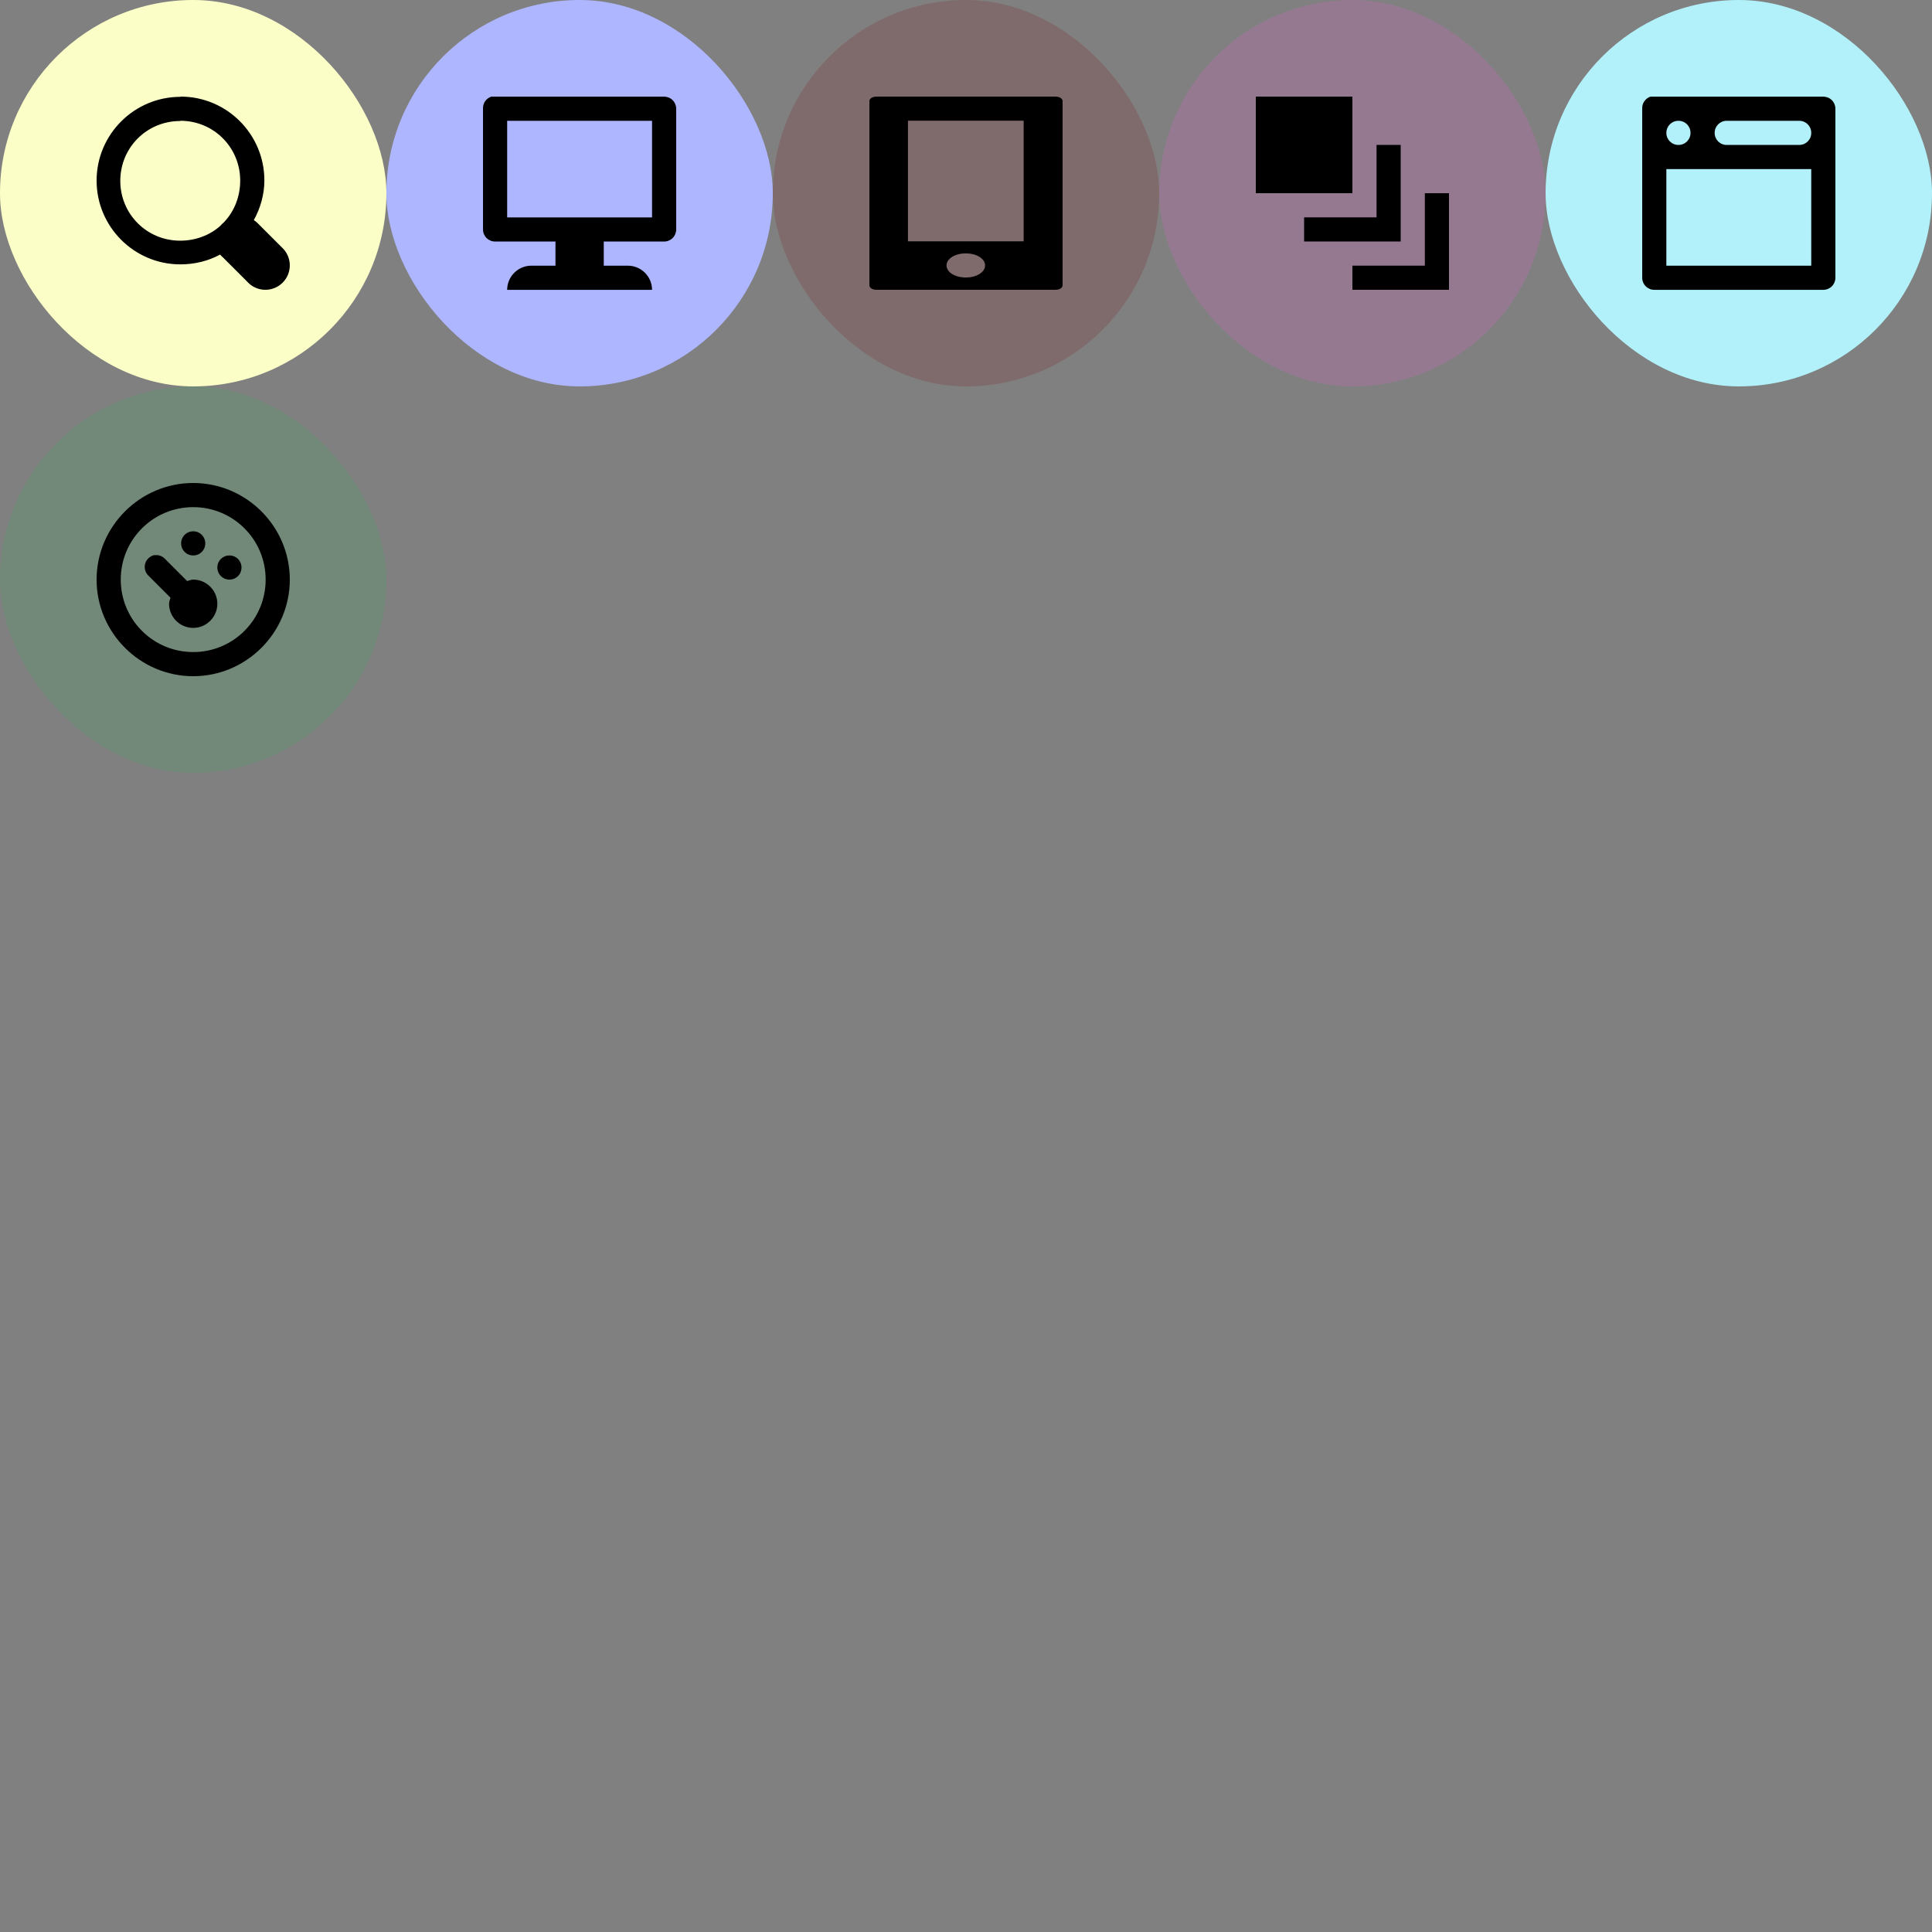 <svg width="300" height="300" viewBox="0 0 300 300" fill="none" xmlns="http://www.w3.org/2000/svg">
<rect x="0" y="0" width="300" height="300" fill="#808080" stroke="none"/>
<rect width="60" height="60" rx="30" fill="#FBFFC7"/>
<path d="M28.007 15.037C20.835 15.037 15 20.872 15 28.044C15 35.217 20.835 41.052 28.007 41.052C30.2 41.052 32.355 40.531 34.176 39.528C34.322 39.703 34.484 39.865 34.66 40.011L38.376 43.727C38.719 44.114 39.138 44.425 39.606 44.644C40.074 44.863 40.581 44.983 41.098 44.998C41.614 45.014 42.128 44.923 42.608 44.732C43.088 44.542 43.525 44.255 43.89 43.89C44.255 43.525 44.542 43.088 44.732 42.608C44.923 42.128 45.014 41.614 44.998 41.098C44.983 40.581 44.863 40.074 44.644 39.606C44.425 39.138 44.114 38.719 43.727 38.376L40.011 34.66C39.83 34.478 39.631 34.316 39.416 34.176C40.42 32.355 41.052 30.237 41.052 28.007C41.052 20.835 35.217 15 28.044 15L28.007 15.037ZM28.007 18.753C33.173 18.753 37.298 22.879 37.298 28.044C37.298 30.497 36.406 32.764 34.845 34.437C34.808 34.474 34.771 34.511 34.734 34.548C34.558 34.694 34.397 34.856 34.251 35.031C32.615 36.518 30.386 37.373 27.97 37.373C22.804 37.373 18.679 33.247 18.679 28.082C18.679 22.916 22.804 18.791 27.97 18.791L28.007 18.753Z" fill="black"/>
<rect x="60" width="60" height="60" rx="30" fill="#AEB6FF"/>
<path d="M76.277 15.008C75.889 15.138 75.555 15.392 75.325 15.73C75.094 16.069 74.981 16.474 75.002 16.882V35.631C75.002 36.128 75.2 36.605 75.552 36.957C75.903 37.308 76.38 37.506 76.877 37.506H86.252V41.255H82.502C80.44 41.255 78.752 42.943 78.752 45.005H101.25C101.25 42.943 99.563 41.255 97.501 41.255H93.751V37.506H103.125C103.622 37.506 104.099 37.308 104.451 36.957C104.802 36.605 105 36.128 105 35.631V16.882C105 16.385 104.802 15.908 104.451 15.557C104.099 15.205 103.622 15.008 103.125 15.008L76.877 15.008C76.765 14.998 76.652 14.998 76.54 15.008C76.465 15.003 76.39 15.003 76.315 15.008L76.277 15.008ZM78.752 18.757H101.25V33.756H78.752V18.757Z" fill="black"/>
<rect x="120" width="60" height="60" rx="30" fill="#811C1C" fill-opacity="0.2"/>
<path d="M136.138 15C135.479 15 135 15.3 135 15.712V44.288C135 44.7 135.479 45 136.138 45H163.862C164.521 45 165 44.7 165 44.288V15.712C165 15.3 164.521 15 163.862 15L136.138 15ZM140.988 18.745H158.952V37.472H140.988V18.745ZM149.97 39.345C151.647 39.345 152.964 40.169 152.964 41.217C152.964 42.266 151.647 43.09 149.97 43.09C148.293 43.09 146.976 42.266 146.976 41.217C146.976 40.169 148.293 39.345 149.97 39.345Z" fill="black"/>
<rect x="180" width="60" height="60" rx="30" fill="#EF62D9" fill-opacity="0.2"/>
<path d="M195 15V30H210V15H195ZM213.75 22.5V33.75H202.5V37.5H217.5V22.5H213.75ZM221.25 30V41.25H210V45H225V30H221.25Z" fill="black"/>
<rect x="240" width="60" height="60" rx="30" fill="#B2F1FA"/>
<path d="M256.277 15.008C255.889 15.138 255.555 15.392 255.324 15.73C255.094 16.069 254.981 16.474 255.003 16.882V43.13C255.003 43.627 255.2 44.104 255.552 44.456C255.903 44.807 256.38 45.005 256.877 45.005H283.125C283.622 45.005 284.099 44.807 284.451 44.456C284.802 44.104 285 43.627 285 43.13V16.882C285 16.385 284.802 15.908 284.451 15.557C284.099 15.205 283.622 15.008 283.125 15.008L256.877 15.008C256.765 14.998 256.652 14.998 256.54 15.008C256.465 15.003 256.39 15.003 256.315 15.008L256.277 15.008ZM260.627 18.757C261.677 18.757 262.502 19.582 262.502 20.632C262.502 21.682 261.677 22.507 260.627 22.507C259.577 22.507 258.752 21.682 258.752 20.632C258.752 19.582 259.577 18.757 260.627 18.757ZM268.126 18.757H279.375C280.425 18.757 281.25 19.582 281.25 20.632C281.25 21.682 280.425 22.507 279.375 22.507H268.126C267.077 22.507 266.252 21.682 266.252 20.632C266.252 19.582 267.077 18.757 268.126 18.757ZM258.752 26.257H281.25V41.255H258.752V26.257Z" fill="black"/>
<rect y="60" width="60" height="60" rx="30" fill="#40B160" fill-opacity="0.2"/>
<path d="M30 75C21.75 75 15 81.75 15 90C15 98.25 21.75 105 30 105C38.25 105 45 98.25 45 90C45 81.75 38.25 75 30 75ZM30 78.75C36.225 78.75 41.25 83.775 41.25 90C41.25 96.225 36.225 101.25 30 101.25C23.775 101.25 18.75 96.225 18.75 90C18.75 83.775 23.775 78.75 30 78.75ZM30 82.5C28.95 82.5 28.125 83.325 28.125 84.375C28.125 85.425 28.95 86.25 30 86.25C31.05 86.25 31.875 85.425 31.875 84.375C31.875 83.325 31.05 82.5 30 82.5ZM23.775 86.25C23.465 86.35 23.185 86.529 22.965 86.769C22.745 87.01 22.591 87.303 22.519 87.622C22.448 87.94 22.46 88.271 22.555 88.583C22.65 88.895 22.825 89.176 23.062 89.4L26.475 92.812C26.4 93.112 26.25 93.412 26.25 93.75C26.25 95.812 27.938 97.5 30 97.5C32.062 97.5 33.75 95.812 33.75 93.75C33.75 91.688 32.062 90 30 90C29.663 90 29.363 90.15 29.062 90.225L25.65 86.812C25.445 86.585 25.187 86.412 24.9 86.307C24.612 86.203 24.303 86.17 24 86.213C23.925 86.208 23.85 86.208 23.775 86.213V86.25ZM35.625 86.25C34.575 86.25 33.75 87.075 33.75 88.125C33.75 89.175 34.575 90 35.625 90C36.675 90 37.5 89.175 37.5 88.125C37.5 87.075 36.675 86.25 35.625 86.25Z" fill="black"/>
</svg>
